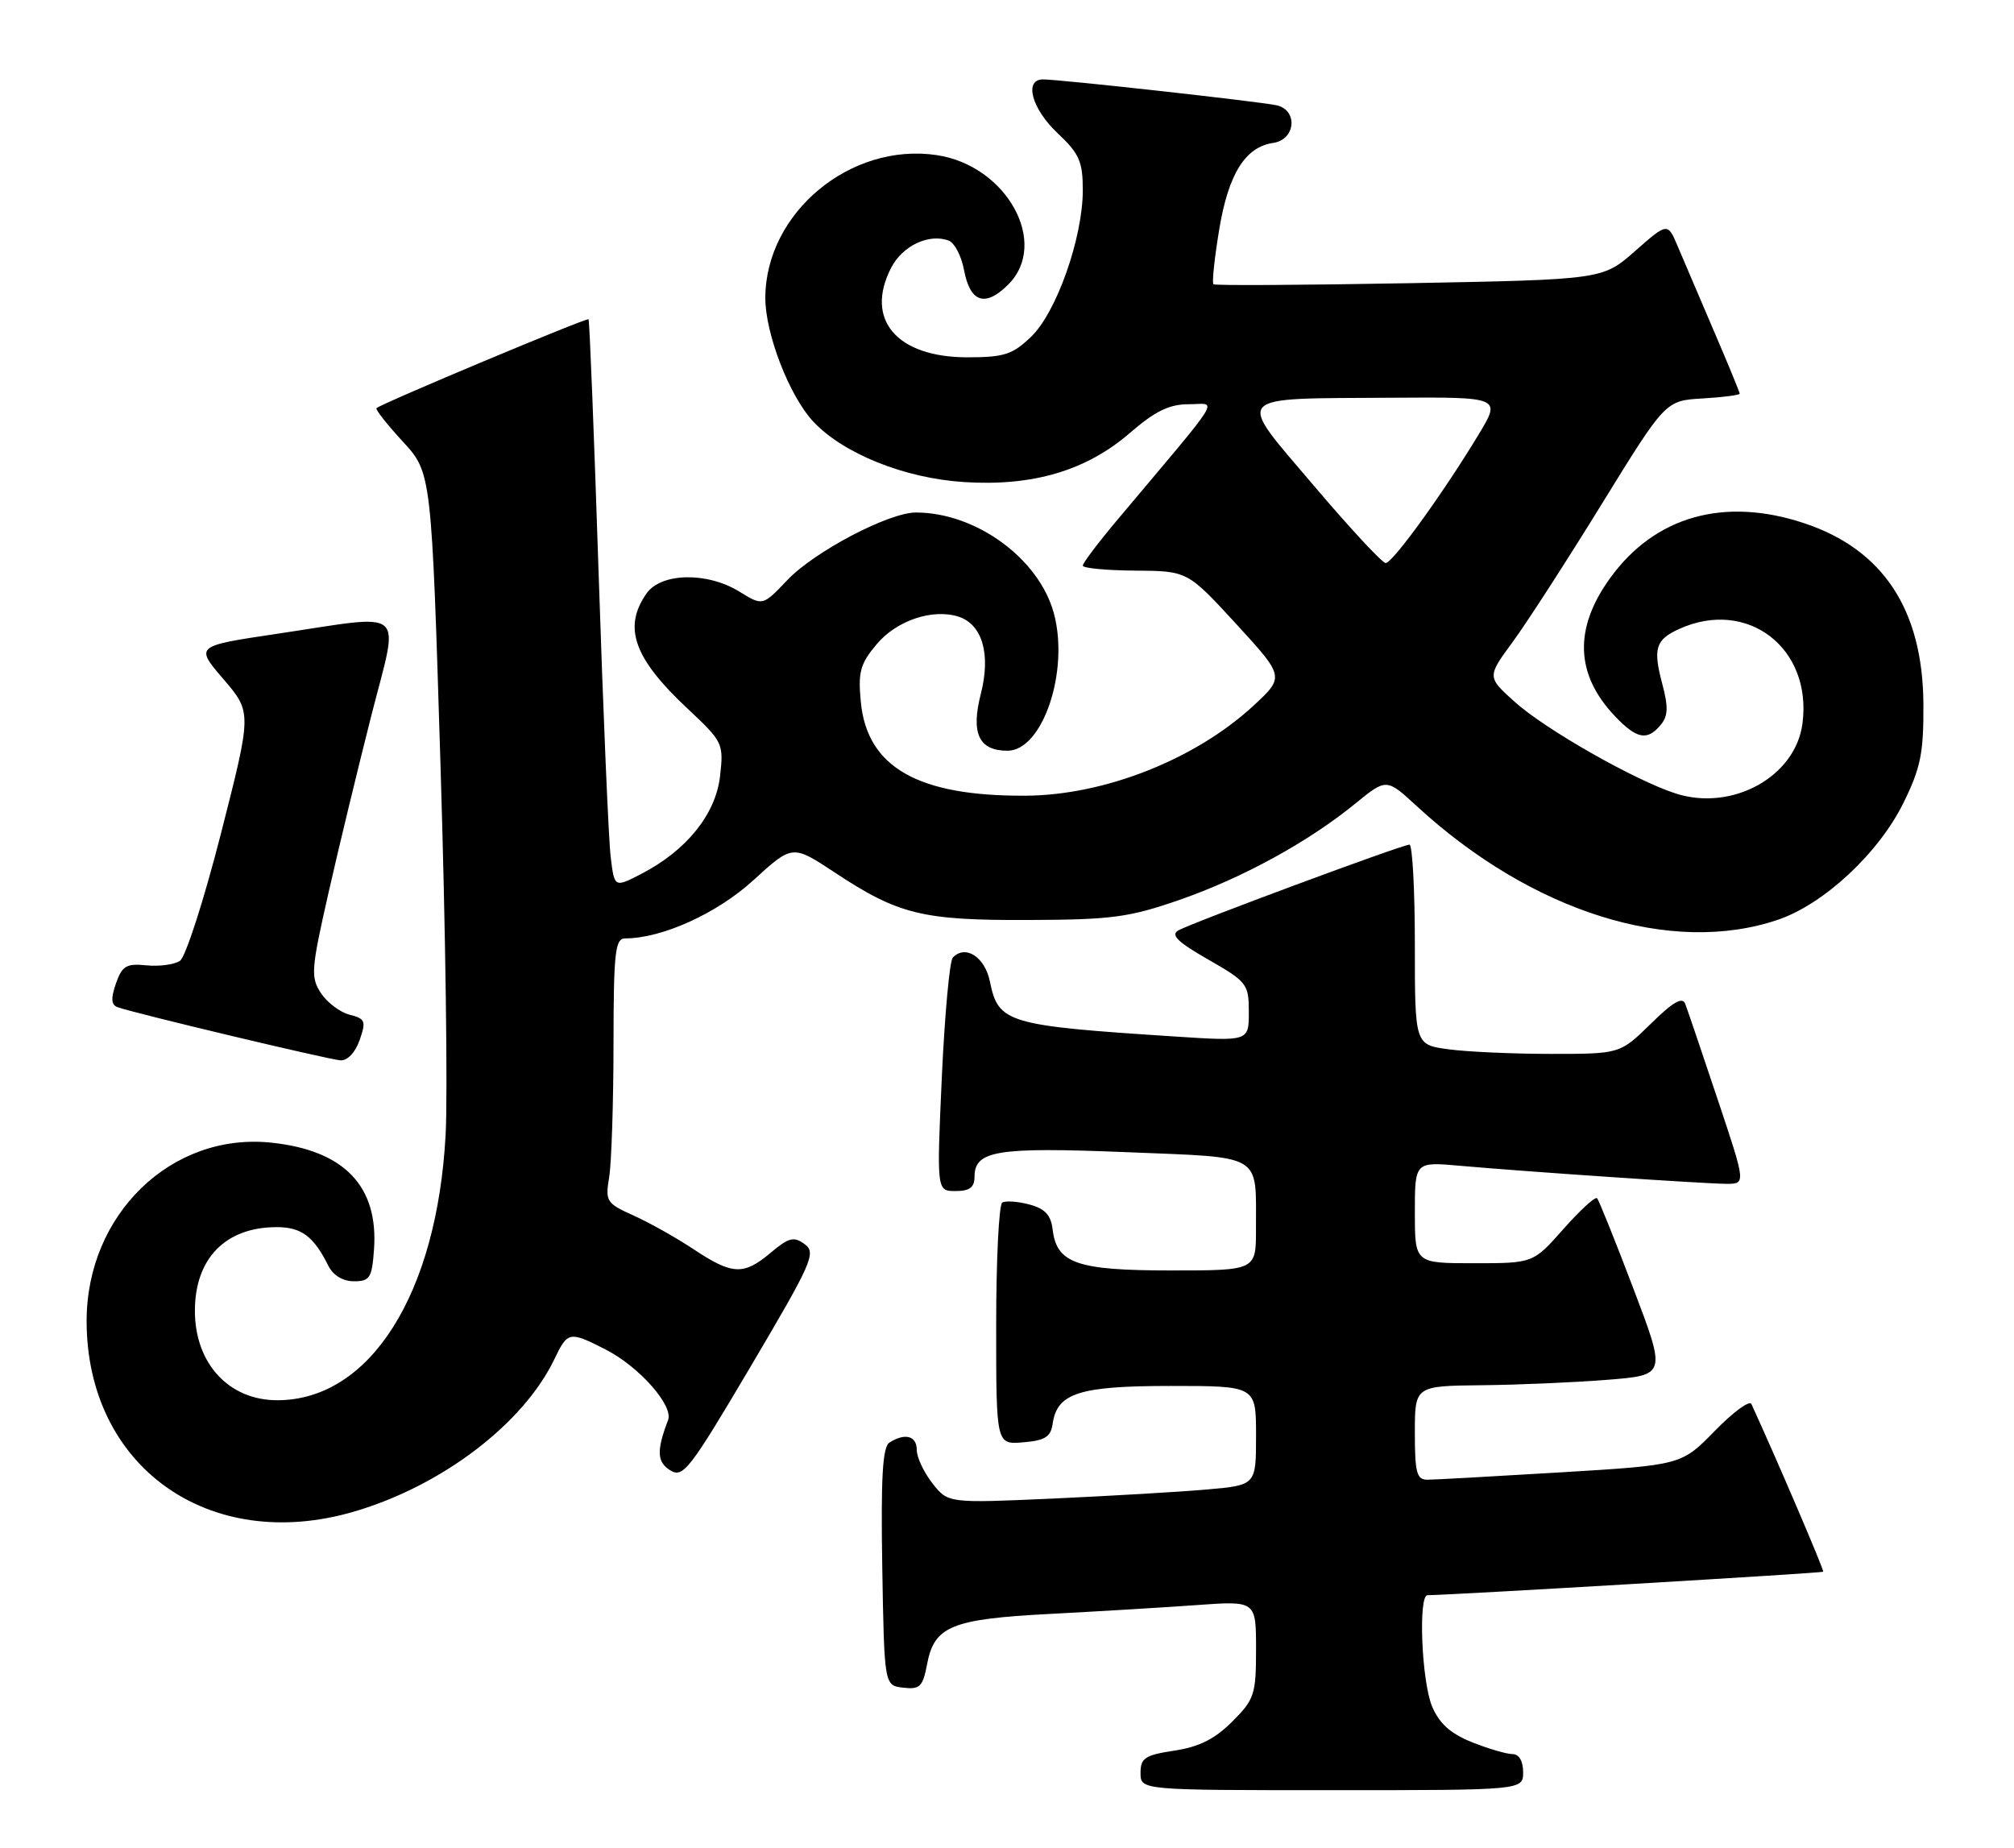 <?xml version="1.0" encoding="UTF-8" standalone="no"?>
<!DOCTYPE svg PUBLIC "-//W3C//DTD SVG 1.1//EN" "http://www.w3.org/Graphics/SVG/1.1/DTD/svg11.dtd" >
<svg xmlns="http://www.w3.org/2000/svg" xmlns:xlink="http://www.w3.org/1999/xlink" version="1.1" viewBox="0 0 279 256">
 <g >
 <path fill="currentColor"
d=" M 211.00 245.50 C 211.00 243.96 210.43 243.00 209.52 243.00 C 208.71 243.00 206.18 242.26 203.90 241.35 C 200.92 240.15 199.38 238.76 198.38 236.38 C 196.94 232.92 196.45 221.00 197.75 220.99 C 201.17 220.96 252.40 217.92 252.57 217.74 C 252.73 217.56 246.11 202.10 242.62 194.50 C 242.37 193.95 240.08 195.63 237.55 198.23 C 232.93 202.96 232.93 202.96 216.22 203.97 C 207.02 204.52 198.71 204.99 197.75 204.99 C 196.26 205.00 196.00 204.03 196.00 198.50 C 196.00 192.00 196.00 192.00 205.25 191.90 C 210.34 191.85 218.17 191.51 222.66 191.15 C 230.83 190.50 230.83 190.50 226.27 178.50 C 223.76 171.90 221.50 166.28 221.25 166.00 C 221.00 165.72 218.90 167.64 216.59 170.25 C 212.39 175.00 212.39 175.00 204.20 175.00 C 196.00 175.00 196.00 175.00 196.00 167.97 C 196.00 160.94 196.00 160.94 202.25 161.50 C 211.87 162.35 236.18 163.99 239.18 164.00 C 241.86 164.00 241.86 164.00 237.93 152.25 C 235.77 145.79 233.76 139.86 233.46 139.08 C 233.08 138.04 231.77 138.79 228.68 141.83 C 224.42 146.00 224.42 146.00 214.85 146.00 C 209.59 146.00 203.19 145.71 200.64 145.36 C 196.00 144.73 196.00 144.73 196.00 130.86 C 196.00 123.24 195.66 117.00 195.25 117.01 C 194.26 117.01 165.14 127.82 163.24 128.89 C 162.12 129.51 163.14 130.51 167.38 132.93 C 172.75 136.01 173.00 136.32 173.00 140.20 C 173.00 144.26 173.00 144.26 162.75 143.59 C 139.48 142.08 138.30 141.73 137.13 135.96 C 136.43 132.56 133.73 130.82 131.99 132.66 C 131.55 133.12 130.87 140.59 130.47 149.25 C 129.76 165.00 129.76 165.00 132.38 165.00 C 134.32 165.00 135.00 164.49 135.00 163.04 C 135.00 159.39 138.05 158.89 155.93 159.61 C 175.22 160.40 173.96 159.65 173.99 170.25 C 174.00 176.00 174.00 176.00 162.22 176.00 C 149.18 176.00 146.37 175.02 145.82 170.31 C 145.58 168.32 144.75 167.43 142.59 166.86 C 140.98 166.43 139.30 166.32 138.84 166.60 C 138.38 166.89 138.00 174.54 138.00 183.62 C 138.00 200.12 138.00 200.12 141.75 199.81 C 144.76 199.56 145.56 199.06 145.82 197.26 C 146.43 192.98 149.48 192.00 162.22 192.00 C 174.00 192.00 174.00 192.00 174.00 198.87 C 174.00 205.74 174.00 205.74 167.25 206.34 C 163.54 206.67 153.94 207.23 145.92 207.60 C 131.34 208.25 131.34 208.25 129.17 205.49 C 127.98 203.97 127.00 201.89 127.00 200.87 C 127.00 198.91 125.38 198.47 123.22 199.84 C 122.26 200.45 122.02 204.60 122.22 217.07 C 122.50 233.50 122.50 233.50 125.13 233.80 C 127.43 234.07 127.84 233.67 128.43 230.55 C 129.42 225.27 131.81 224.29 145.50 223.58 C 152.10 223.23 161.21 222.69 165.75 222.36 C 174.00 221.76 174.00 221.76 174.00 228.48 C 174.00 234.75 173.78 235.42 170.69 238.51 C 168.29 240.91 166.10 242.01 162.69 242.52 C 158.61 243.14 158.00 243.54 158.00 245.61 C 158.00 248.00 158.00 248.00 184.50 248.00 C 211.00 248.00 211.00 248.00 211.00 245.50 Z  M 49.07 209.40 C 61.24 205.83 72.53 197.22 76.82 188.25 C 78.64 184.44 78.89 184.39 83.91 186.96 C 88.54 189.32 93.32 194.73 92.55 196.73 C 90.93 200.96 91.00 202.55 92.85 203.69 C 94.63 204.79 95.53 203.62 104.01 189.27 C 112.52 174.87 113.10 173.55 111.47 172.36 C 109.97 171.26 109.28 171.43 106.78 173.53 C 103.02 176.70 101.47 176.63 96.14 173.10 C 93.74 171.50 89.98 169.39 87.79 168.40 C 84.00 166.70 83.83 166.43 84.39 163.05 C 84.71 161.10 84.98 152.86 84.99 144.75 C 85.00 131.92 85.21 130.00 86.60 130.00 C 91.72 130.00 99.34 126.54 104.38 121.93 C 109.78 117.00 109.78 117.00 115.64 120.87 C 124.46 126.70 127.75 127.51 142.50 127.45 C 154.03 127.41 156.40 127.09 163.41 124.66 C 172.16 121.61 181.24 116.64 187.78 111.30 C 192.07 107.81 192.07 107.81 196.28 111.69 C 212.22 126.36 231.57 132.43 246.32 127.41 C 252.69 125.24 260.28 118.16 263.70 111.20 C 266.08 106.35 266.49 104.30 266.45 97.50 C 266.36 84.44 260.85 76.11 249.93 72.48 C 238.86 68.80 229.26 71.51 223.07 80.06 C 217.99 87.07 218.22 93.45 223.75 99.25 C 226.75 102.39 228.20 102.66 230.06 100.42 C 231.08 99.20 231.13 97.94 230.28 94.76 C 228.97 89.84 229.34 88.62 232.60 87.14 C 242.05 82.83 251.10 89.78 249.69 100.27 C 248.71 107.61 239.99 112.42 232.18 109.94 C 226.52 108.13 214.05 101.04 209.81 97.21 C 206.00 93.77 206.00 93.77 209.56 88.92 C 211.52 86.25 217.08 77.64 221.92 69.78 C 230.72 55.50 230.72 55.50 235.86 55.20 C 238.69 55.03 241.00 54.73 241.00 54.54 C 241.00 54.34 239.39 50.42 237.42 45.84 C 235.45 41.25 233.21 35.99 232.43 34.16 C 231.02 30.81 231.02 30.81 226.52 34.77 C 222.02 38.73 222.02 38.73 195.26 39.23 C 180.54 39.50 168.32 39.57 168.10 39.38 C 167.88 39.19 168.24 35.77 168.90 31.78 C 170.17 24.10 172.51 20.36 176.37 19.80 C 179.50 19.36 179.85 15.22 176.81 14.58 C 174.24 14.04 146.83 11.00 144.49 11.00 C 141.82 11.00 142.91 15.05 146.50 18.44 C 149.52 21.28 150.00 22.37 150.00 26.35 C 150.00 32.95 146.35 43.30 142.82 46.67 C 140.27 49.12 139.08 49.50 134.01 49.50 C 124.21 49.50 119.75 44.25 123.46 37.08 C 125.04 34.02 128.73 32.30 131.44 33.34 C 132.24 33.65 133.18 35.46 133.54 37.38 C 134.39 41.92 136.48 42.61 139.68 39.41 C 145.40 33.69 139.46 22.94 129.78 21.49 C 117.83 19.70 106.09 29.45 106.02 41.21 C 105.99 46.16 109.33 54.82 112.64 58.38 C 116.79 62.83 125.28 66.25 133.52 66.78 C 143.07 67.40 150.49 65.20 156.52 59.98 C 160.03 56.95 161.97 56.00 164.68 56.00 C 168.67 56.00 169.82 54.13 154.71 72.11 C 152.12 75.19 150.00 78.00 150.00 78.36 C 150.00 78.71 153.26 79.02 157.25 79.05 C 164.50 79.10 164.50 79.10 171.24 86.43 C 177.97 93.77 177.97 93.77 173.58 97.82 C 165.56 105.21 153.00 110.17 142.11 110.23 C 127.19 110.33 120.12 106.31 119.25 97.25 C 118.85 93.09 119.16 91.97 121.45 89.24 C 124.21 85.96 129.18 84.29 132.76 85.42 C 136.08 86.48 137.28 90.61 135.88 96.10 C 134.47 101.60 135.59 104.00 139.57 104.00 C 144.43 104.00 148.15 93.00 146.00 84.99 C 143.96 77.40 135.22 71.00 126.88 71.00 C 123.12 71.00 112.83 76.41 109.08 80.35 C 105.66 83.95 105.66 83.95 102.46 81.98 C 97.98 79.20 91.58 79.33 89.56 82.22 C 86.27 86.92 87.80 91.20 95.27 98.19 C 100.15 102.76 100.26 102.99 99.75 107.52 C 99.15 112.81 95.09 117.84 88.81 121.08 C 85.12 122.98 85.12 122.98 84.60 118.74 C 84.31 116.41 83.56 98.75 82.93 79.50 C 82.30 60.25 81.67 44.38 81.53 44.23 C 81.30 43.97 52.89 55.88 52.16 56.54 C 51.97 56.71 53.61 58.79 55.80 61.17 C 59.78 65.50 59.78 65.50 61.03 106.23 C 61.72 128.63 62.04 151.58 61.73 157.23 C 60.54 179.28 51.27 193.93 38.47 193.98 C 31.73 194.01 27.00 188.91 27.00 181.60 C 27.00 174.34 31.24 170.00 38.33 170.00 C 41.76 170.00 43.45 171.27 45.49 175.36 C 46.15 176.68 47.50 177.50 49.03 177.50 C 51.23 177.50 51.53 177.03 51.81 173.11 C 52.45 164.30 47.66 159.34 37.53 158.29 C 23.74 156.87 12.00 168.23 12.00 183.00 C 12.00 203.20 28.99 215.30 49.07 209.40 Z  M 49.82 144.09 C 50.74 141.46 50.60 141.12 48.43 140.57 C 47.11 140.24 45.32 138.89 44.46 137.58 C 43.02 135.38 43.10 134.31 45.47 123.85 C 46.88 117.61 49.56 106.54 51.41 99.25 C 55.33 83.82 56.77 85.07 38.26 87.82 C 27.02 89.50 27.02 89.50 30.96 94.09 C 34.89 98.69 34.89 98.69 30.62 115.43 C 28.27 124.63 25.71 132.59 24.93 133.11 C 24.14 133.63 22.05 133.91 20.28 133.73 C 17.50 133.45 16.92 133.80 16.06 136.25 C 15.34 138.33 15.40 139.21 16.29 139.53 C 18.61 140.37 45.51 146.78 47.15 146.89 C 48.13 146.96 49.22 145.81 49.82 144.09 Z  M 181.98 67.25 C 171.11 54.45 170.40 55.25 192.74 55.10 C 207.98 55.00 207.98 55.00 204.80 60.25 C 199.90 68.35 192.92 78.00 191.96 78.00 C 191.49 78.00 186.99 73.16 181.98 67.25 Z "/>
</g>
</svg>